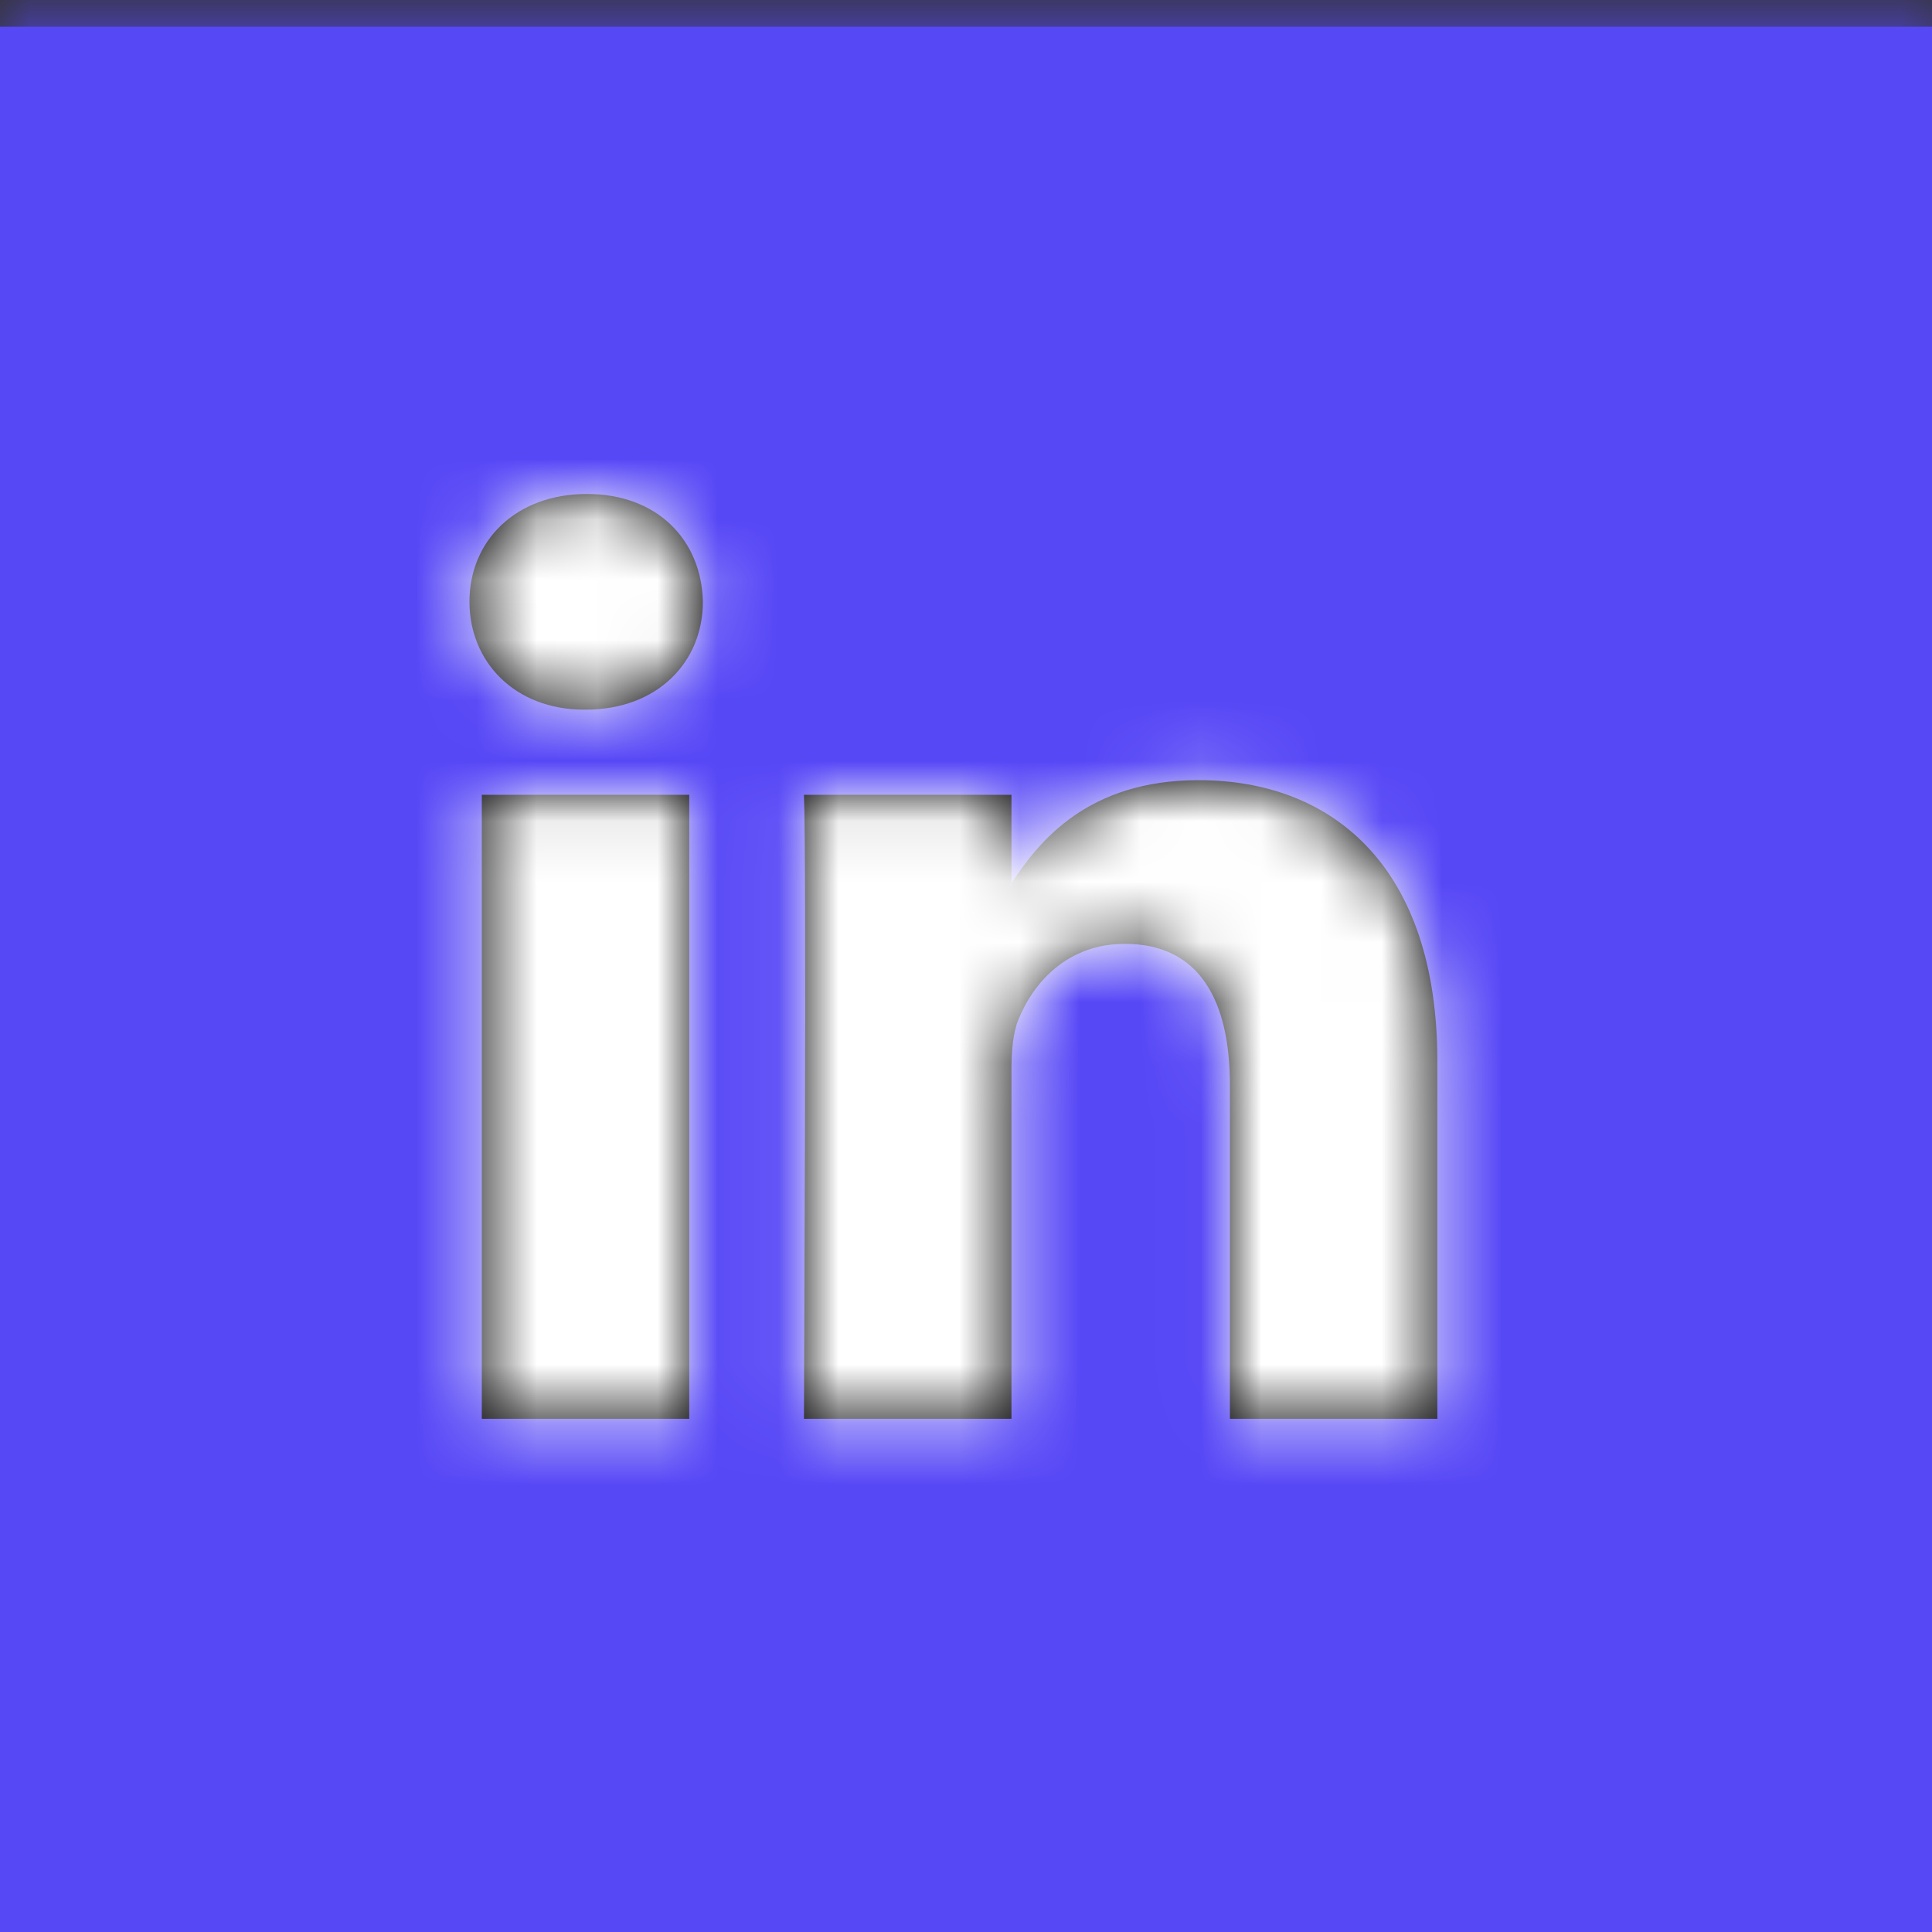 <svg width="32" height="32" xmlns="http://www.w3.org/2000/svg" xmlns:xlink="http://www.w3.org/1999/xlink">
    <rect width="100%" height="100%" fill="#333333" stroke="none"/>
    <defs>
        <path id="link_a" d="M0 .443h32.4v32.4H0z"/>
        <path d="M.595 15.4h3.436V5.064H.595V15.4zM2.336.082C1.16.082.391.852.391 1.867c0 .992.747 1.787 1.9 1.787h.022c1.2 0 1.944-.795 1.944-1.787C4.235.853 3.512.082 2.337.082zm14.086 9.391V15.4h-3.436V9.87c0-1.389-.497-2.337-1.74-2.337-.95 0-1.515.639-1.764 1.257-.09.22-.114.528-.114.838V15.4H5.931s.047-9.366 0-10.336h3.437v1.465l-.023.033h.023V6.53c.457-.703 1.272-1.708 3.097-1.708 2.262 0 3.957 1.477 3.957 4.652z" id="link_c"/>
    </defs>
    <g fill="none" fill-rule="evenodd">
        <g>
            <mask id="link_b" fill="#fff">
                <use xlink:href="#link_a"/>
            </mask>
            <use fill="#5748F6" xlink:href="#link_a"/>
            <g mask="url(#link_b)" fill="#5748F6">
                <rect width="108" height="108" rx="8.1" transform="translate(-11 -31)"/>
            </g>
        </g>
        <g transform="translate(7.385 8.1)">
            <mask id="link_d" fill="#fff">
                <use xlink:href="#link_c"/>
            </mask>
            <use fill="#000" xlink:href="#link_c"/>
            <g mask="url(#link_d)" fill="#FFF">
                <rect width="87.998" height="87.998" rx="6.6" transform="translate(-31 -29)"/>
            </g>
        </g>
    </g>
</svg>

